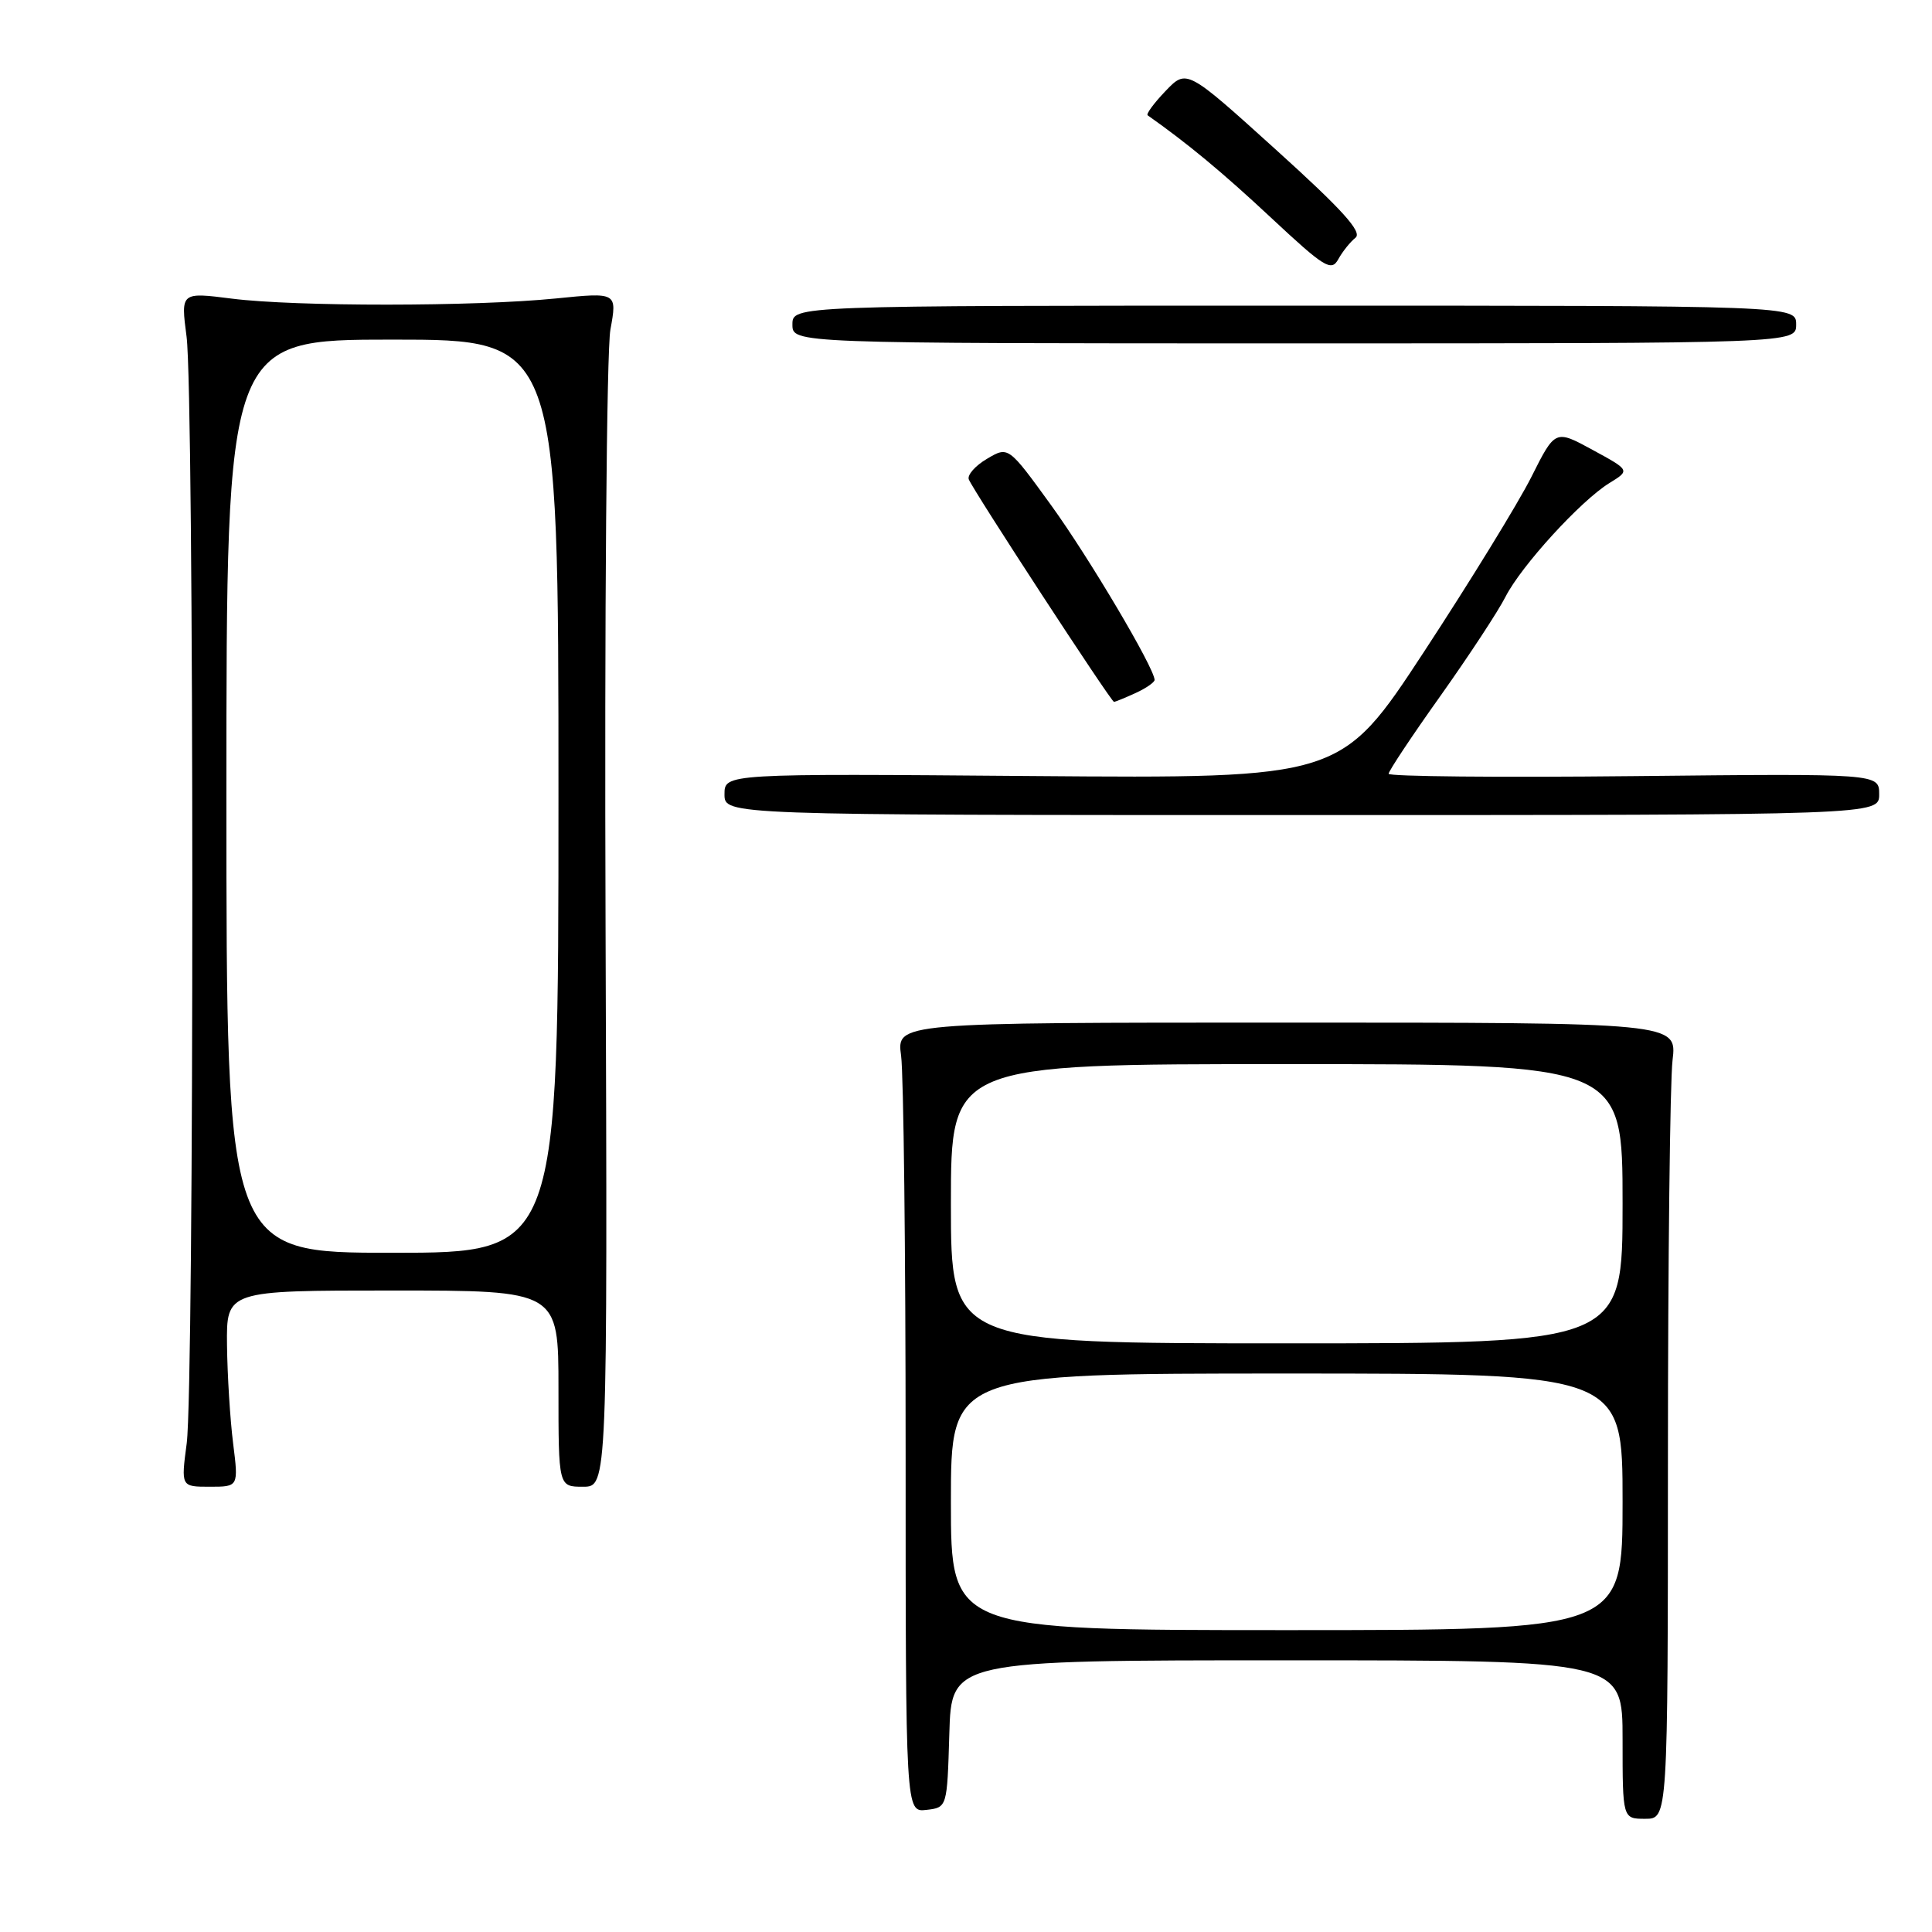 <?xml version="1.0" encoding="UTF-8" standalone="no"?>
<!DOCTYPE svg PUBLIC "-//W3C//DTD SVG 1.1//EN" "http://www.w3.org/Graphics/SVG/1.1/DTD/svg11.dtd" >
<svg xmlns="http://www.w3.org/2000/svg" xmlns:xlink="http://www.w3.org/1999/xlink" version="1.1" viewBox="0 0 256 256">
 <g >
 <path fill="currentColor"
d=" M 221.01 193.25 C 221.01 166.99 221.29 143.25 221.62 140.50 C 222.22 135.50 222.22 135.50 170.51 135.50 C 118.80 135.50 118.80 135.50 119.40 139.89 C 119.73 142.30 120.00 165.85 120.00 192.21 C 120.00 240.13 120.00 240.13 122.75 239.82 C 125.50 239.50 125.50 239.50 125.79 229.75 C 126.07 220.00 126.07 220.00 170.54 220.00 C 215.00 220.00 215.00 220.00 215.00 230.50 C 215.00 241.00 215.00 241.00 218.00 241.00 C 221.00 241.00 221.00 241.00 221.01 193.25 Z  M 30.89 191.25 C 30.49 188.09 30.13 182.24 30.08 178.25 C 30.00 171.00 30.00 171.00 52.00 171.00 C 74.00 171.00 74.00 171.00 74.00 184.00 C 74.00 197.00 74.00 197.00 77.25 197.00 C 80.50 197.00 80.50 197.00 80.24 122.82 C 80.09 81.82 80.38 46.43 80.88 43.69 C 81.78 38.73 81.78 38.73 73.64 39.55 C 62.84 40.63 39.19 40.64 30.72 39.57 C 23.95 38.71 23.95 38.71 24.72 44.60 C 25.73 52.21 25.74 183.67 24.74 191.25 C 23.98 197.00 23.98 197.00 27.79 197.00 C 31.61 197.00 31.61 197.00 30.89 191.25 Z  M 249.00 105.25 C 249.00 102.50 249.00 102.50 216.50 102.84 C 198.63 103.03 184.00 102.89 184.00 102.53 C 184.00 102.17 187.09 97.51 190.88 92.19 C 194.66 86.86 198.53 80.97 199.48 79.09 C 201.57 74.98 209.45 66.35 213.25 64.01 C 216.00 62.32 216.00 62.32 211.04 59.62 C 206.07 56.91 206.07 56.91 202.91 63.21 C 201.17 66.67 194.78 77.07 188.71 86.33 C 177.68 103.15 177.68 103.15 136.84 102.83 C 96.00 102.50 96.00 102.50 96.00 105.25 C 96.00 108.00 96.00 108.00 172.50 108.00 C 249.00 108.00 249.00 108.00 249.00 105.25 Z  M 150.45 91.84 C 151.85 91.20 152.99 90.41 152.99 90.09 C 152.95 88.49 144.31 73.90 139.29 66.96 C 133.61 59.12 133.61 59.12 130.79 60.79 C 129.23 61.70 128.15 62.94 128.37 63.52 C 128.92 64.95 147.22 93.00 147.61 93.00 C 147.77 93.00 149.05 92.48 150.45 91.84 Z  M 238.00 43.00 C 238.00 40.50 238.00 40.50 171.50 40.50 C 105.00 40.50 105.00 40.50 105.00 43.00 C 105.00 45.50 105.00 45.50 171.50 45.50 C 238.00 45.50 238.00 45.50 238.00 43.00 Z  M 179.61 31.50 C 180.55 30.75 177.87 27.79 169.05 19.82 C 157.24 9.14 157.24 9.14 154.44 12.06 C 152.90 13.67 151.84 15.11 152.07 15.28 C 157.39 19.03 161.95 22.81 168.40 28.83 C 175.51 35.47 176.41 36.02 177.33 34.35 C 177.89 33.33 178.92 32.05 179.61 31.50 Z  M 126.00 199.00 C 126.00 182.00 126.00 182.00 170.50 182.00 C 215.00 182.00 215.00 182.00 215.00 199.00 C 215.00 216.00 215.00 216.00 170.50 216.00 C 126.00 216.00 126.00 216.00 126.00 199.00 Z  M 126.00 159.50 C 126.00 141.00 126.00 141.00 170.50 141.00 C 215.00 141.00 215.00 141.00 215.00 159.50 C 215.00 178.00 215.00 178.00 170.50 178.00 C 126.00 178.00 126.00 178.00 126.00 159.50 Z  M 30.00 105.50 C 30.00 45.00 30.00 45.00 52.00 45.00 C 74.00 45.00 74.00 45.00 74.00 105.50 C 74.00 166.00 74.00 166.00 52.00 166.00 C 30.00 166.00 30.00 166.00 30.00 105.50 Z "/>
</g>
</svg>